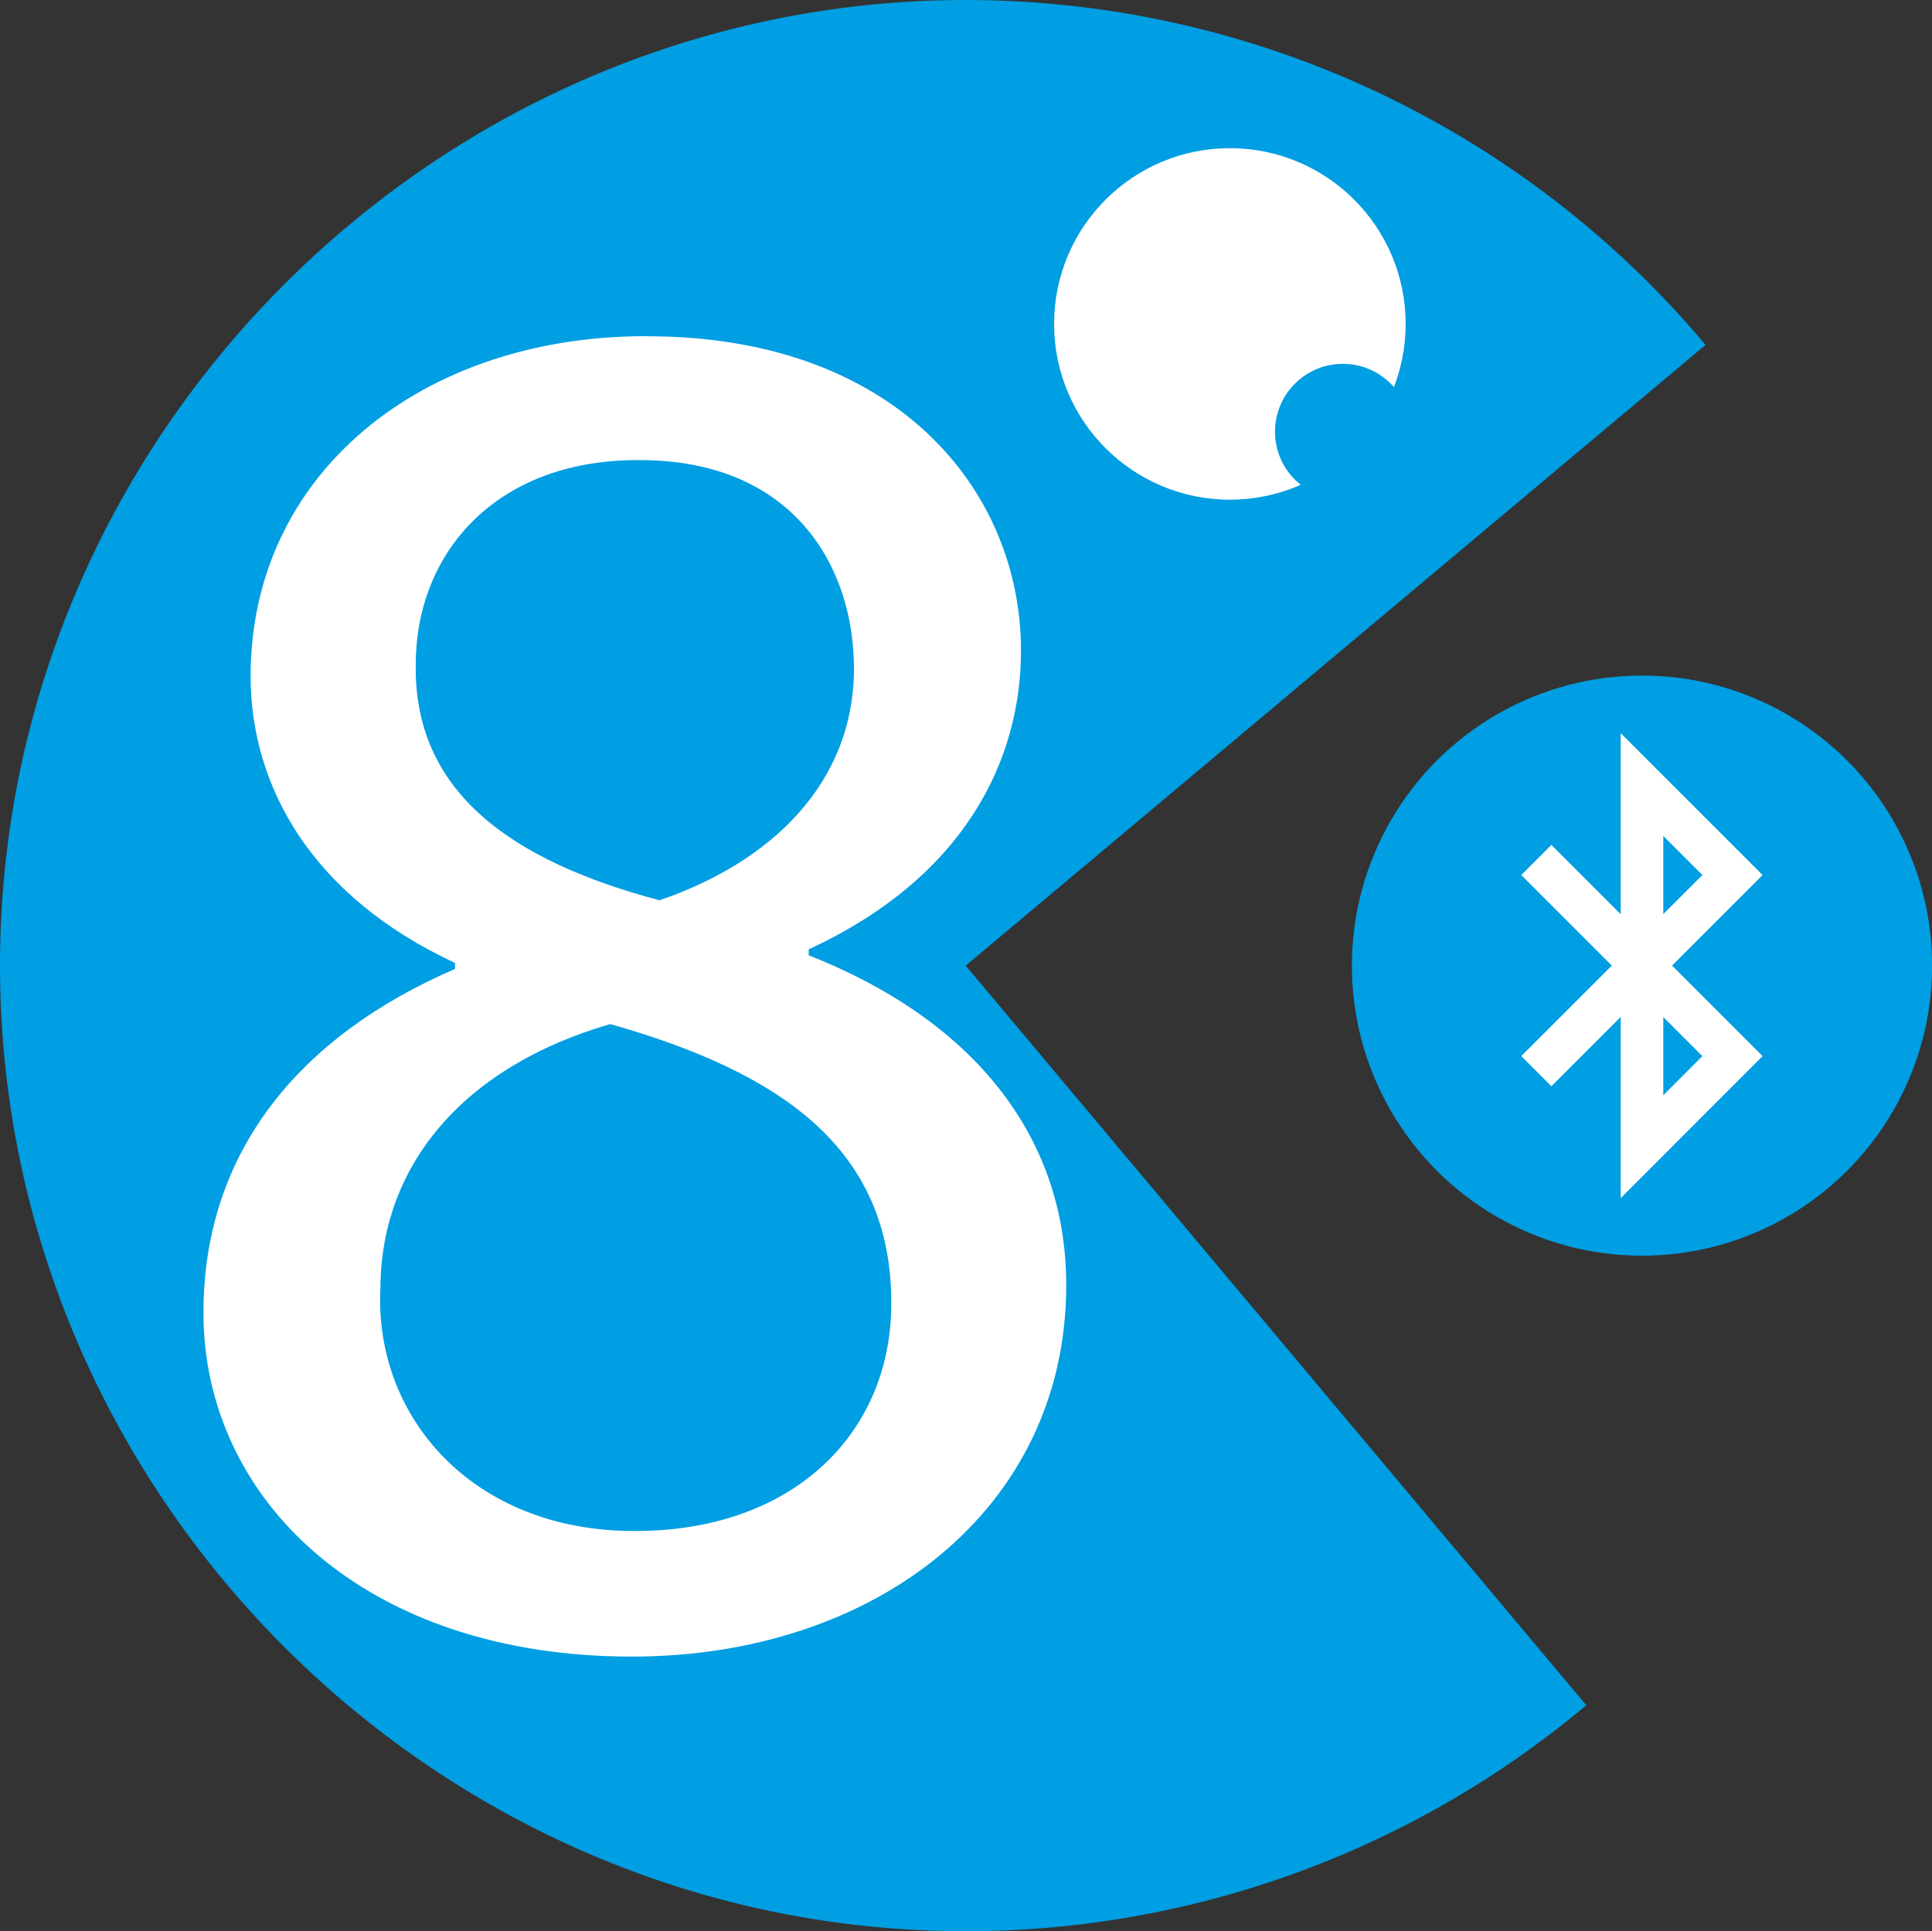 <svg xmlns="http://www.w3.org/2000/svg" viewBox="0 0 181.47 181.42"><rect x="0" y="0" width="181.47" height="181.42" fill="#333333" stroke="none"/><defs><style>.cls-1{fill:#009ee2;}.cls-2{fill:#fff;}.cls-3{fill:none;stroke:#fff;stroke-linecap:square;stroke-miterlimit:10;stroke-width:4px;}</style></defs><g id="Слой_2" data-name="Слой 2"><g id="lesson08"><g id="lesson08-2" data-name="lesson08"><path id="Пакман" class="cls-1" d="M90.71,90.71,149,160.19a90.69,90.69,0,0,1-58.3,21.23C41,181.42,0,140.47,0,90.71S41,0,90.71,0A90.76,90.76,0,0,1,160.2,32.4Z"/><circle id="еда" class="cls-1" cx="154.23" cy="90.71" r="27.25"/><circle id="глаз" class="cls-2" cx="115.52" cy="30.43" r="16.51"/><circle id="зрачок" class="cls-1" cx="126.13" cy="40.55" r="6.37"/><polyline id="блютуз_еда" data-name="блютуз еда" class="cls-3" points="145.72 82.2 162.73 99.21 154.23 107.72 154.23 73.7 162.73 82.2 145.72 99.21"/><path class="cls-2" d="M60.83,31.59C84.09,31.59,95.9,46,95.9,61.12c0,10.16-5.17,21.23-19.94,28.06v.56c15,5.9,24.19,16.61,24.19,31,0,21-17.91,34.88-40.8,34.88-25.1,0-40.24-14.76-40.24-32.3,0-15.14,9.05-26,23.63-32.3v-.56c-13.48-6.27-19.2-16.61-19.2-26.95,0-19,16.06-31.93,37.1-31.93ZM59.72,143.82c14.58,0,24-9,24-21.41,0-14.4-10.15-21.6-26.4-26.21-14,4.06-21.59,13.47-21.59,24.91-.56,12,8.67,22.71,23.81,22.71Zm.19-100.6c-13.48,0-20.86,8.86-20.86,19.2-.19,12,9,18.46,22.89,22.15,10.33-3.51,18.27-10.89,18.27-21.78,0-9.6-5.72-19.57-20.12-19.57Z"/></g></g></g></svg>